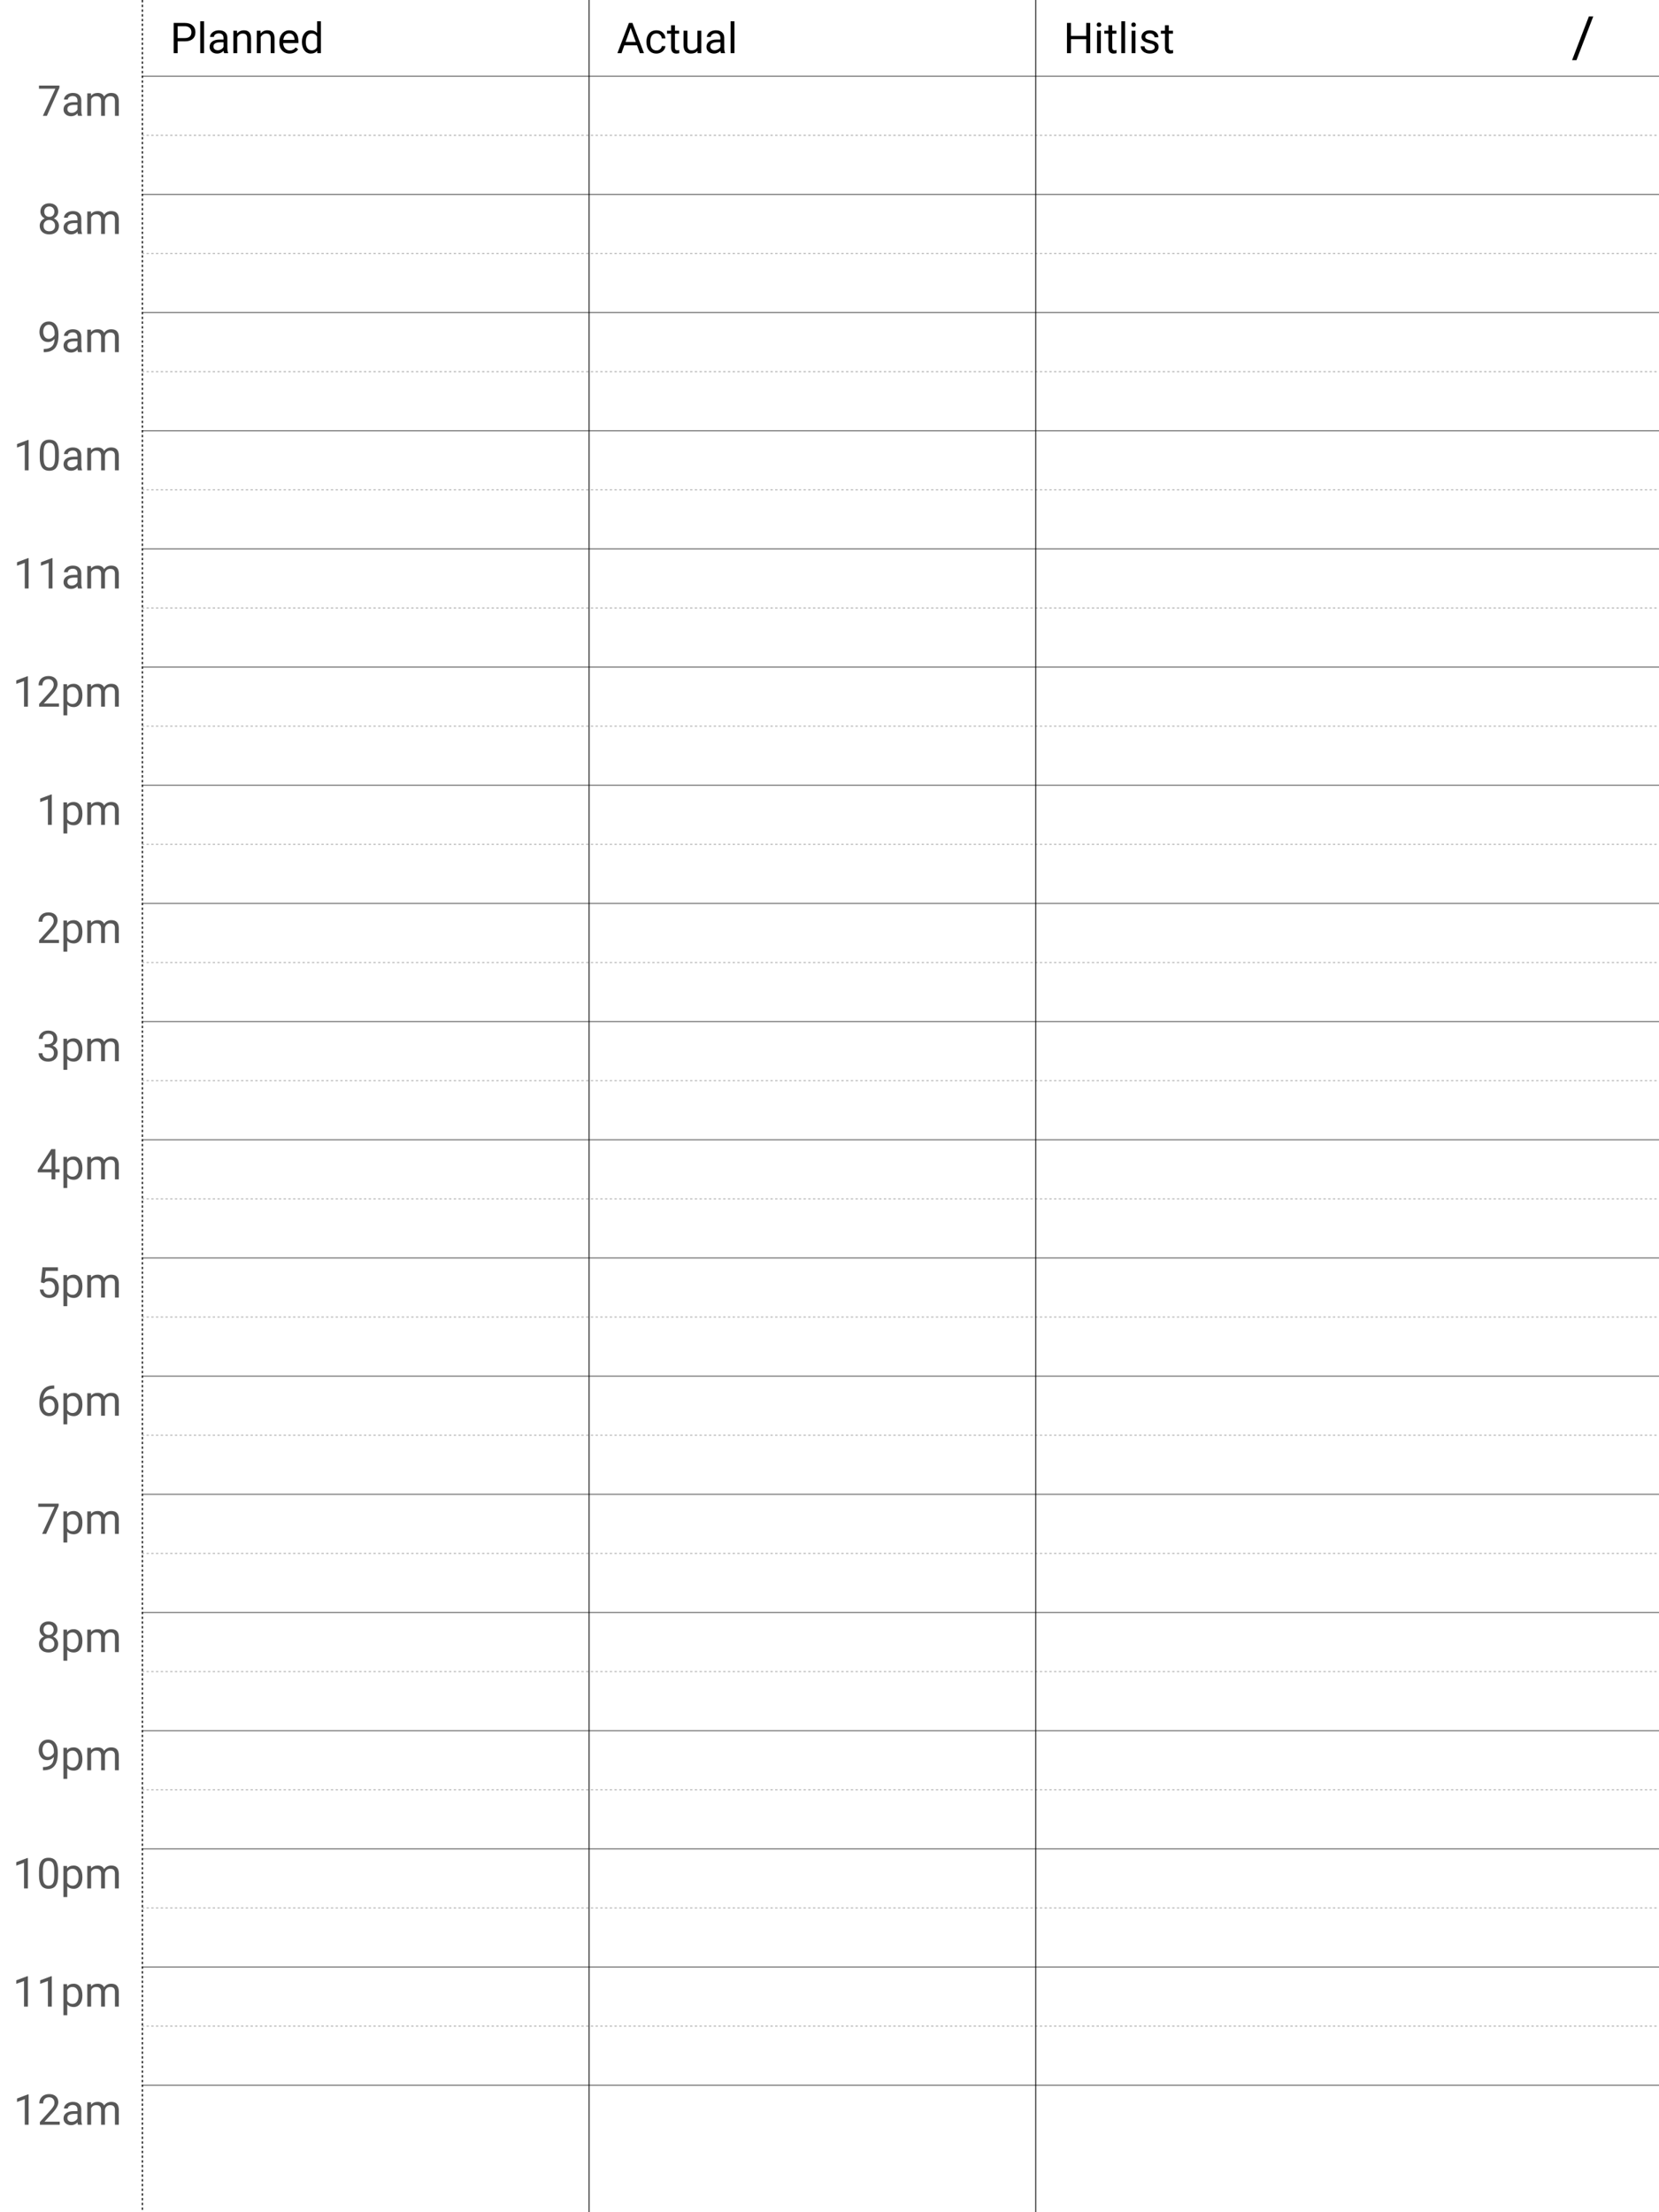 <svg width="1404" height="1872" viewBox="0 0 1404 1872" fill="none" xmlns="http://www.w3.org/2000/svg">
<rect width="1404" height="1872" fill="white"/>
<line x1="120" y1="114.5" x2="1404" y2="114.5" stroke="black" stroke-opacity="0.25" stroke-dasharray="2 2"/>
<line x1="120" y1="214.5" x2="1404" y2="214.5" stroke="black" stroke-opacity="0.25" stroke-dasharray="2 2"/>
<line x1="120" y1="314.5" x2="1404" y2="314.5" stroke="black" stroke-opacity="0.25" stroke-dasharray="2 2"/>
<line x1="120" y1="414.5" x2="1404" y2="414.5" stroke="black" stroke-opacity="0.25" stroke-dasharray="2 2"/>
<line x1="120" y1="514.5" x2="1404" y2="514.5" stroke="black" stroke-opacity="0.25" stroke-dasharray="2 2"/>
<line x1="120" y1="614.5" x2="1404" y2="614.5" stroke="black" stroke-opacity="0.25" stroke-dasharray="2 2"/>
<line x1="120" y1="714.5" x2="1404" y2="714.5" stroke="black" stroke-opacity="0.25" stroke-dasharray="2 2"/>
<line x1="120" y1="814.5" x2="1404" y2="814.5" stroke="black" stroke-opacity="0.25" stroke-dasharray="2 2"/>
<line x1="120" y1="914.5" x2="1404" y2="914.5" stroke="black" stroke-opacity="0.25" stroke-dasharray="2 2"/>
<line x1="120" y1="1014.5" x2="1404" y2="1014.5" stroke="black" stroke-opacity="0.25" stroke-dasharray="2 2"/>
<line x1="120" y1="1114.5" x2="1404" y2="1114.5" stroke="black" stroke-opacity="0.25" stroke-dasharray="2 2"/>
<line x1="120" y1="1214.5" x2="1404" y2="1214.5" stroke="black" stroke-opacity="0.25" stroke-dasharray="2 2"/>
<line x1="120" y1="1314.5" x2="1404" y2="1314.5" stroke="black" stroke-opacity="0.25" stroke-dasharray="2 2"/>
<line x1="120" y1="1414.5" x2="1404" y2="1414.5" stroke="black" stroke-opacity="0.25" stroke-dasharray="2 2"/>
<line x1="120" y1="1514.5" x2="1404" y2="1514.5" stroke="black" stroke-opacity="0.25" stroke-dasharray="2 2"/>
<line x1="120" y1="1614.5" x2="1404" y2="1614.5" stroke="black" stroke-opacity="0.25" stroke-dasharray="2 2"/>
<line x1="120" y1="1714.5" x2="1404" y2="1714.5" stroke="black" stroke-opacity="0.25" stroke-dasharray="2 2"/>
<line x1="120" y1="64.5" x2="1404" y2="64.5" stroke="black" stroke-opacity="0.5"/>
<line x1="120" y1="164.5" x2="1404" y2="164.5" stroke="black" stroke-opacity="0.5"/>
<line x1="120" y1="264.5" x2="1404" y2="264.5" stroke="black" stroke-opacity="0.5"/>
<line x1="120" y1="364.5" x2="1404" y2="364.5" stroke="black" stroke-opacity="0.5"/>
<line x1="120" y1="464.5" x2="1404" y2="464.5" stroke="black" stroke-opacity="0.5"/>
<line x1="120" y1="564.5" x2="1404" y2="564.5" stroke="black" stroke-opacity="0.5"/>
<line x1="120" y1="664.5" x2="1404" y2="664.5" stroke="black" stroke-opacity="0.5"/>
<line x1="120" y1="764.5" x2="1404" y2="764.5" stroke="black" stroke-opacity="0.5"/>
<line x1="120" y1="864.5" x2="1404" y2="864.5" stroke="black" stroke-opacity="0.5"/>
<line x1="120" y1="964.5" x2="1404" y2="964.5" stroke="black" stroke-opacity="0.5"/>
<line x1="120" y1="1064.5" x2="1404" y2="1064.5" stroke="black" stroke-opacity="0.5"/>
<line x1="120" y1="1164.5" x2="1404" y2="1164.5" stroke="black" stroke-opacity="0.5"/>
<line x1="120" y1="1264.5" x2="1404" y2="1264.5" stroke="black" stroke-opacity="0.5"/>
<line x1="120" y1="1364.5" x2="1404" y2="1364.5" stroke="black" stroke-opacity="0.5"/>
<line x1="120" y1="1464.5" x2="1404" y2="1464.5" stroke="black" stroke-opacity="0.5"/>
<line x1="120" y1="1564.5" x2="1404" y2="1564.5" stroke="black" stroke-opacity="0.5"/>
<line x1="120" y1="1664.5" x2="1404" y2="1664.5" stroke="black" stroke-opacity="0.5"/>
<line x1="120" y1="1764.5" x2="1404" y2="1764.5" stroke="black" stroke-opacity="0.5"/>
<line x1="120.5" y1="-2.18557e-08" x2="120.5" y2="1872" stroke="black" stroke-dasharray="2 2"/>
<path d="M50.283 74.234L39.684 98H36.273L46.838 75.078H32.986V72.406H50.283V74.234ZM66.051 98C65.863 97.625 65.711 96.957 65.594 95.996C64.082 97.566 62.277 98.352 60.18 98.352C58.305 98.352 56.764 97.824 55.557 96.769C54.361 95.703 53.764 94.356 53.764 92.727C53.764 90.746 54.514 89.211 56.014 88.121C57.525 87.019 59.647 86.469 62.377 86.469H65.541V84.975C65.541 83.838 65.201 82.936 64.522 82.268C63.842 81.588 62.84 81.248 61.516 81.248C60.355 81.248 59.383 81.541 58.598 82.127C57.812 82.713 57.42 83.422 57.42 84.254H54.15C54.15 83.305 54.484 82.391 55.152 81.512C55.832 80.621 56.746 79.918 57.895 79.402C59.055 78.887 60.326 78.629 61.709 78.629C63.9 78.629 65.617 79.18 66.859 80.281C68.102 81.371 68.746 82.877 68.793 84.799V93.553C68.793 95.299 69.016 96.688 69.461 97.719V98H66.051ZM60.654 95.522C61.674 95.522 62.641 95.258 63.555 94.731C64.469 94.203 65.131 93.518 65.541 92.674V88.772H62.992C59.008 88.772 57.016 89.938 57.016 92.269C57.016 93.289 57.355 94.086 58.035 94.66C58.715 95.234 59.588 95.522 60.654 95.522ZM76.949 78.981L77.037 81.09C78.432 79.449 80.312 78.629 82.68 78.629C85.34 78.629 87.15 79.648 88.111 81.688C88.744 80.773 89.564 80.035 90.572 79.473C91.592 78.91 92.793 78.629 94.176 78.629C98.348 78.629 100.469 80.838 100.539 85.256V98H97.287V85.449C97.287 84.09 96.977 83.076 96.356 82.408C95.734 81.728 94.691 81.389 93.227 81.389C92.019 81.389 91.018 81.752 90.221 82.478C89.424 83.193 88.961 84.16 88.832 85.379V98H85.562V85.537C85.562 82.772 84.209 81.389 81.502 81.389C79.369 81.389 77.91 82.297 77.125 84.113V98H73.873V78.981H76.949Z" fill="black" fill-opacity="0.66"/>
<path d="M49.281 179.086C49.281 180.363 48.941 181.5 48.262 182.496C47.594 183.492 46.685 184.271 45.537 184.834C46.873 185.408 47.928 186.246 48.701 187.348C49.486 188.449 49.879 189.697 49.879 191.092C49.879 193.307 49.129 195.07 47.629 196.383C46.141 197.695 44.178 198.352 41.74 198.352C39.279 198.352 37.305 197.695 35.816 196.383C34.34 195.059 33.602 193.295 33.602 191.092C33.602 189.709 33.977 188.461 34.727 187.348C35.488 186.234 36.537 185.391 37.873 184.816C36.736 184.254 35.84 183.475 35.184 182.479C34.527 181.482 34.199 180.352 34.199 179.086C34.199 176.93 34.891 175.219 36.273 173.953C37.656 172.688 39.478 172.055 41.74 172.055C43.99 172.055 45.807 172.688 47.19 173.953C48.584 175.219 49.281 176.93 49.281 179.086ZM46.627 191.021C46.627 189.592 46.17 188.426 45.256 187.523C44.353 186.621 43.17 186.17 41.705 186.17C40.24 186.17 39.062 186.615 38.172 187.506C37.293 188.396 36.853 189.568 36.853 191.021C36.853 192.475 37.281 193.617 38.137 194.449C39.004 195.281 40.205 195.697 41.74 195.697C43.264 195.697 44.459 195.281 45.326 194.449C46.193 193.605 46.627 192.463 46.627 191.021ZM41.74 174.727C40.463 174.727 39.426 175.125 38.629 175.922C37.844 176.707 37.451 177.779 37.451 179.139C37.451 180.439 37.838 181.494 38.611 182.303C39.397 183.1 40.44 183.498 41.74 183.498C43.041 183.498 44.078 183.1 44.852 182.303C45.637 181.494 46.029 180.439 46.029 179.139C46.029 177.838 45.625 176.777 44.816 175.957C44.008 175.137 42.982 174.727 41.74 174.727ZM66.051 198C65.863 197.625 65.711 196.957 65.594 195.996C64.082 197.566 62.277 198.352 60.18 198.352C58.305 198.352 56.764 197.824 55.557 196.77C54.361 195.703 53.764 194.355 53.764 192.727C53.764 190.746 54.514 189.211 56.014 188.121C57.525 187.02 59.647 186.469 62.377 186.469H65.541V184.975C65.541 183.838 65.201 182.936 64.522 182.268C63.842 181.588 62.84 181.248 61.516 181.248C60.355 181.248 59.383 181.541 58.598 182.127C57.812 182.713 57.42 183.422 57.42 184.254H54.15C54.15 183.305 54.484 182.391 55.152 181.512C55.832 180.621 56.746 179.918 57.895 179.402C59.055 178.887 60.326 178.629 61.709 178.629C63.9 178.629 65.617 179.18 66.859 180.281C68.102 181.371 68.746 182.877 68.793 184.799V193.553C68.793 195.299 69.016 196.688 69.461 197.719V198H66.051ZM60.654 195.521C61.674 195.521 62.641 195.258 63.555 194.73C64.469 194.203 65.131 193.518 65.541 192.674V188.771H62.992C59.008 188.771 57.016 189.938 57.016 192.27C57.016 193.289 57.355 194.086 58.035 194.66C58.715 195.234 59.588 195.521 60.654 195.521ZM76.949 178.98L77.037 181.09C78.432 179.449 80.312 178.629 82.68 178.629C85.34 178.629 87.15 179.648 88.111 181.688C88.744 180.773 89.564 180.035 90.572 179.473C91.592 178.91 92.793 178.629 94.176 178.629C98.348 178.629 100.469 180.838 100.539 185.256V198H97.287V185.449C97.287 184.09 96.977 183.076 96.356 182.408C95.734 181.729 94.691 181.389 93.227 181.389C92.019 181.389 91.018 181.752 90.221 182.479C89.424 183.193 88.961 184.16 88.832 185.379V198H85.562V185.537C85.562 182.771 84.209 181.389 81.502 181.389C79.369 181.389 77.91 182.297 77.125 184.113V198H73.873V178.98H76.949Z" fill="black" fill-opacity="0.66"/>
<path d="M46.223 286.75C45.543 287.559 44.728 288.209 43.779 288.701C42.842 289.193 41.81 289.439 40.685 289.439C39.209 289.439 37.92 289.076 36.818 288.35C35.728 287.623 34.885 286.604 34.287 285.291C33.69 283.967 33.391 282.508 33.391 280.914C33.391 279.203 33.713 277.662 34.357 276.291C35.014 274.92 35.94 273.871 37.135 273.145C38.33 272.418 39.725 272.055 41.318 272.055C43.85 272.055 45.842 273.004 47.295 274.902C48.76 276.789 49.492 279.367 49.492 282.637V283.586C49.492 288.566 48.508 292.205 46.539 294.502C44.57 296.787 41.6 297.959 37.627 298.018H36.994V295.275H37.68C40.363 295.229 42.426 294.531 43.867 293.184C45.309 291.824 46.094 289.68 46.223 286.75ZM41.213 286.75C42.303 286.75 43.305 286.416 44.219 285.748C45.145 285.08 45.818 284.254 46.24 283.27V281.969C46.24 279.836 45.777 278.102 44.852 276.766C43.926 275.43 42.754 274.762 41.336 274.762C39.906 274.762 38.758 275.312 37.891 276.414C37.023 277.504 36.59 278.945 36.59 280.738C36.59 282.484 37.006 283.926 37.838 285.062C38.682 286.188 39.807 286.75 41.213 286.75ZM66.051 298C65.863 297.625 65.711 296.957 65.594 295.996C64.082 297.566 62.277 298.352 60.18 298.352C58.305 298.352 56.764 297.824 55.557 296.77C54.361 295.703 53.764 294.355 53.764 292.727C53.764 290.746 54.514 289.211 56.014 288.121C57.525 287.02 59.647 286.469 62.377 286.469H65.541V284.975C65.541 283.838 65.201 282.936 64.522 282.268C63.842 281.588 62.84 281.248 61.516 281.248C60.355 281.248 59.383 281.541 58.598 282.127C57.812 282.713 57.42 283.422 57.42 284.254H54.15C54.15 283.305 54.484 282.391 55.152 281.512C55.832 280.621 56.746 279.918 57.895 279.402C59.055 278.887 60.326 278.629 61.709 278.629C63.9 278.629 65.617 279.18 66.859 280.281C68.102 281.371 68.746 282.877 68.793 284.799V293.553C68.793 295.299 69.016 296.688 69.461 297.719V298H66.051ZM60.654 295.521C61.674 295.521 62.641 295.258 63.555 294.73C64.469 294.203 65.131 293.518 65.541 292.674V288.771H62.992C59.008 288.771 57.016 289.938 57.016 292.27C57.016 293.289 57.355 294.086 58.035 294.66C58.715 295.234 59.588 295.521 60.654 295.521ZM76.949 278.98L77.037 281.09C78.432 279.449 80.312 278.629 82.68 278.629C85.34 278.629 87.15 279.648 88.111 281.688C88.744 280.773 89.564 280.035 90.572 279.473C91.592 278.91 92.793 278.629 94.176 278.629C98.348 278.629 100.469 280.838 100.539 285.256V298H97.287V285.449C97.287 284.09 96.977 283.076 96.356 282.408C95.734 281.729 94.691 281.389 93.227 281.389C92.019 281.389 91.018 281.752 90.221 282.479C89.424 283.193 88.961 284.16 88.832 285.379V298H85.562V285.537C85.562 282.771 84.209 281.389 81.502 281.389C79.369 281.389 77.91 282.297 77.125 284.113V298H73.873V278.98H76.949Z" fill="black" fill-opacity="0.66"/>
<path d="M24.232 398H20.963V376.326L14.406 378.734V375.781L23.723 372.283H24.232V398ZM49.809 387.084C49.809 390.893 49.158 393.723 47.857 395.574C46.557 397.426 44.523 398.352 41.758 398.352C39.027 398.352 37.006 397.449 35.693 395.645C34.381 393.828 33.701 391.121 33.654 387.523V383.182C33.654 379.42 34.305 376.625 35.605 374.797C36.906 372.969 38.945 372.055 41.723 372.055C44.477 372.055 46.504 372.939 47.805 374.709C49.105 376.467 49.773 379.186 49.809 382.865V387.084ZM46.557 382.637C46.557 379.883 46.17 377.879 45.397 376.625C44.623 375.359 43.398 374.727 41.723 374.727C40.059 374.727 38.846 375.354 38.084 376.607C37.322 377.861 36.93 379.789 36.906 382.391V387.594C36.906 390.359 37.305 392.404 38.102 393.729C38.91 395.041 40.129 395.697 41.758 395.697C43.363 395.697 44.553 395.076 45.326 393.834C46.111 392.592 46.522 390.635 46.557 387.963V382.637ZM66.051 398C65.863 397.625 65.711 396.957 65.594 395.996C64.082 397.566 62.277 398.352 60.18 398.352C58.305 398.352 56.764 397.824 55.557 396.77C54.361 395.703 53.764 394.355 53.764 392.727C53.764 390.746 54.514 389.211 56.014 388.121C57.525 387.02 59.647 386.469 62.377 386.469H65.541V384.975C65.541 383.838 65.201 382.936 64.522 382.268C63.842 381.588 62.84 381.248 61.516 381.248C60.355 381.248 59.383 381.541 58.598 382.127C57.812 382.713 57.42 383.422 57.42 384.254H54.15C54.15 383.305 54.484 382.391 55.152 381.512C55.832 380.621 56.746 379.918 57.895 379.402C59.055 378.887 60.326 378.629 61.709 378.629C63.9 378.629 65.617 379.18 66.859 380.281C68.102 381.371 68.746 382.877 68.793 384.799V393.553C68.793 395.299 69.016 396.688 69.461 397.719V398H66.051ZM60.654 395.521C61.674 395.521 62.641 395.258 63.555 394.73C64.469 394.203 65.131 393.518 65.541 392.674V388.771H62.992C59.008 388.771 57.016 389.938 57.016 392.27C57.016 393.289 57.355 394.086 58.035 394.66C58.715 395.234 59.588 395.521 60.654 395.521ZM76.949 378.98L77.037 381.09C78.432 379.449 80.312 378.629 82.68 378.629C85.34 378.629 87.15 379.648 88.111 381.688C88.744 380.773 89.564 380.035 90.572 379.473C91.592 378.91 92.793 378.629 94.176 378.629C98.348 378.629 100.469 380.838 100.539 385.256V398H97.287V385.449C97.287 384.09 96.977 383.076 96.356 382.408C95.734 381.729 94.691 381.389 93.227 381.389C92.019 381.389 91.018 381.752 90.221 382.479C89.424 383.193 88.961 384.16 88.832 385.379V398H85.562V385.537C85.562 382.771 84.209 381.389 81.502 381.389C79.369 381.389 77.91 382.297 77.125 384.113V398H73.873V378.98H76.949Z" fill="black" fill-opacity="0.66"/>
<path d="M24.232 498H20.963V476.326L14.406 478.734V475.781L23.723 472.283H24.232V498ZM44.447 498H41.178V476.326L34.621 478.734V475.781L43.938 472.283H44.447V498ZM66.051 498C65.863 497.625 65.711 496.957 65.594 495.996C64.082 497.566 62.277 498.352 60.18 498.352C58.305 498.352 56.764 497.824 55.557 496.77C54.361 495.703 53.764 494.355 53.764 492.727C53.764 490.746 54.514 489.211 56.014 488.121C57.525 487.02 59.647 486.469 62.377 486.469H65.541V484.975C65.541 483.838 65.201 482.936 64.522 482.268C63.842 481.588 62.84 481.248 61.516 481.248C60.355 481.248 59.383 481.541 58.598 482.127C57.812 482.713 57.42 483.422 57.42 484.254H54.15C54.15 483.305 54.484 482.391 55.152 481.512C55.832 480.621 56.746 479.918 57.895 479.402C59.055 478.887 60.326 478.629 61.709 478.629C63.9 478.629 65.617 479.18 66.859 480.281C68.102 481.371 68.746 482.877 68.793 484.799V493.553C68.793 495.299 69.016 496.688 69.461 497.719V498H66.051ZM60.654 495.521C61.674 495.521 62.641 495.258 63.555 494.73C64.469 494.203 65.131 493.518 65.541 492.674V488.771H62.992C59.008 488.771 57.016 489.938 57.016 492.27C57.016 493.289 57.355 494.086 58.035 494.66C58.715 495.234 59.588 495.521 60.654 495.521ZM76.949 478.98L77.037 481.09C78.432 479.449 80.312 478.629 82.68 478.629C85.34 478.629 87.15 479.648 88.111 481.688C88.744 480.773 89.564 480.035 90.572 479.473C91.592 478.91 92.793 478.629 94.176 478.629C98.348 478.629 100.469 480.838 100.539 485.256V498H97.287V485.449C97.287 484.09 96.977 483.076 96.356 482.408C95.734 481.729 94.691 481.389 93.227 481.389C92.019 481.389 91.018 481.752 90.221 482.479C89.424 483.193 88.961 484.16 88.832 485.379V498H85.562V485.537C85.562 482.771 84.209 481.389 81.502 481.389C79.369 481.389 77.91 482.297 77.125 484.113V498H73.873V478.98H76.949Z" fill="black" fill-opacity="0.66"/>
<path d="M23.6 598H20.33V576.326L13.773 578.734V575.781L23.09 572.283H23.6V598ZM49.897 598H33.127V595.662L41.986 585.818C43.299 584.33 44.201 583.123 44.693 582.197C45.197 581.26 45.449 580.293 45.449 579.297C45.449 577.961 45.045 576.865 44.236 576.01C43.428 575.154 42.35 574.727 41.002 574.727C39.385 574.727 38.125 575.189 37.223 576.115C36.332 577.029 35.887 578.307 35.887 579.947H32.635C32.635 577.592 33.391 575.688 34.902 574.234C36.426 572.781 38.459 572.055 41.002 572.055C43.381 572.055 45.262 572.682 46.645 573.936C48.027 575.178 48.719 576.836 48.719 578.91C48.719 581.43 47.113 584.43 43.902 587.91L37.047 595.346H49.897V598ZM69.742 588.701C69.742 591.596 69.08 593.928 67.756 595.697C66.432 597.467 64.639 598.352 62.377 598.352C60.068 598.352 58.252 597.619 56.928 596.154V605.312H53.676V578.98H56.647L56.805 581.09C58.129 579.449 59.969 578.629 62.324 578.629C64.609 578.629 66.414 579.49 67.738 581.213C69.074 582.936 69.742 585.332 69.742 588.402V588.701ZM66.49 588.332C66.49 586.188 66.033 584.494 65.119 583.252C64.205 582.01 62.951 581.389 61.357 581.389C59.389 581.389 57.912 582.262 56.928 584.008V593.096C57.9 594.83 59.389 595.697 61.393 595.697C62.951 595.697 64.188 595.082 65.102 593.852C66.027 592.609 66.49 590.77 66.49 588.332ZM76.949 578.98L77.037 581.09C78.432 579.449 80.312 578.629 82.68 578.629C85.34 578.629 87.15 579.648 88.111 581.688C88.744 580.773 89.564 580.035 90.572 579.473C91.592 578.91 92.793 578.629 94.176 578.629C98.348 578.629 100.469 580.838 100.539 585.256V598H97.287V585.449C97.287 584.09 96.977 583.076 96.356 582.408C95.734 581.729 94.691 581.389 93.227 581.389C92.019 581.389 91.018 581.752 90.221 582.479C89.424 583.193 88.961 584.16 88.832 585.379V598H85.562V585.537C85.562 582.771 84.209 581.389 81.502 581.389C79.369 581.389 77.91 582.297 77.125 584.113V598H73.873V578.98H76.949Z" fill="black" fill-opacity="0.66"/>
<path d="M43.815 698H40.545V676.326L33.988 678.734V675.781L43.305 672.283H43.815V698ZM69.742 688.701C69.742 691.596 69.08 693.928 67.756 695.697C66.432 697.467 64.639 698.352 62.377 698.352C60.068 698.352 58.252 697.619 56.928 696.154V705.312H53.676V678.98H56.647L56.805 681.09C58.129 679.449 59.969 678.629 62.324 678.629C64.609 678.629 66.414 679.49 67.738 681.213C69.074 682.936 69.742 685.332 69.742 688.402V688.701ZM66.49 688.332C66.49 686.188 66.033 684.494 65.119 683.252C64.205 682.01 62.951 681.389 61.357 681.389C59.389 681.389 57.912 682.262 56.928 684.008V693.096C57.9 694.83 59.389 695.697 61.393 695.697C62.951 695.697 64.188 695.082 65.102 693.852C66.027 692.609 66.49 690.77 66.49 688.332ZM76.949 678.98L77.037 681.09C78.432 679.449 80.312 678.629 82.68 678.629C85.34 678.629 87.15 679.648 88.111 681.688C88.744 680.773 89.564 680.035 90.572 679.473C91.592 678.91 92.793 678.629 94.176 678.629C98.348 678.629 100.469 680.838 100.539 685.256V698H97.287V685.449C97.287 684.09 96.977 683.076 96.356 682.408C95.734 681.729 94.691 681.389 93.227 681.389C92.019 681.389 91.018 681.752 90.221 682.479C89.424 683.193 88.961 684.16 88.832 685.379V698H85.562V685.537C85.562 682.771 84.209 681.389 81.502 681.389C79.369 681.389 77.91 682.297 77.125 684.113V698H73.873V678.98H76.949Z" fill="black" fill-opacity="0.66"/>
<path d="M49.897 798H33.127V795.662L41.986 785.818C43.299 784.33 44.201 783.123 44.693 782.197C45.197 781.26 45.449 780.293 45.449 779.297C45.449 777.961 45.045 776.865 44.236 776.01C43.428 775.154 42.35 774.727 41.002 774.727C39.385 774.727 38.125 775.189 37.223 776.115C36.332 777.029 35.887 778.307 35.887 779.947H32.635C32.635 777.592 33.391 775.688 34.902 774.234C36.426 772.781 38.459 772.055 41.002 772.055C43.381 772.055 45.262 772.682 46.645 773.936C48.027 775.178 48.719 776.836 48.719 778.91C48.719 781.43 47.113 784.43 43.902 787.91L37.047 795.346H49.897V798ZM69.742 788.701C69.742 791.596 69.08 793.928 67.756 795.697C66.432 797.467 64.639 798.352 62.377 798.352C60.068 798.352 58.252 797.619 56.928 796.154V805.312H53.676V778.98H56.647L56.805 781.09C58.129 779.449 59.969 778.629 62.324 778.629C64.609 778.629 66.414 779.49 67.738 781.213C69.074 782.936 69.742 785.332 69.742 788.402V788.701ZM66.49 788.332C66.49 786.188 66.033 784.494 65.119 783.252C64.205 782.01 62.951 781.389 61.357 781.389C59.389 781.389 57.912 782.262 56.928 784.008V793.096C57.9 794.83 59.389 795.697 61.393 795.697C62.951 795.697 64.188 795.082 65.102 793.852C66.027 792.609 66.49 790.77 66.49 788.332ZM76.949 778.98L77.037 781.09C78.432 779.449 80.312 778.629 82.68 778.629C85.34 778.629 87.15 779.648 88.111 781.688C88.744 780.773 89.564 780.035 90.572 779.473C91.592 778.91 92.793 778.629 94.176 778.629C98.348 778.629 100.469 780.838 100.539 785.256V798H97.287V785.449C97.287 784.09 96.977 783.076 96.356 782.408C95.734 781.729 94.691 781.389 93.227 781.389C92.019 781.389 91.018 781.752 90.221 782.479C89.424 783.193 88.961 784.16 88.832 785.379V798H85.562V785.537C85.562 782.771 84.209 781.389 81.502 781.389C79.369 781.389 77.91 782.297 77.125 784.113V798H73.873V778.98H76.949Z" fill="black" fill-opacity="0.66"/>
<path d="M37.855 883.621H40.299C41.834 883.598 43.041 883.193 43.92 882.408C44.799 881.623 45.238 880.562 45.238 879.227C45.238 876.227 43.744 874.727 40.756 874.727C39.35 874.727 38.225 875.131 37.381 875.939C36.549 876.736 36.133 877.797 36.133 879.121H32.881C32.881 877.094 33.619 875.412 35.096 874.076C36.584 872.729 38.471 872.055 40.756 872.055C43.17 872.055 45.062 872.693 46.434 873.971C47.805 875.248 48.49 877.023 48.49 879.297C48.49 880.41 48.127 881.488 47.4 882.531C46.685 883.574 45.707 884.354 44.465 884.869C45.871 885.314 46.955 886.053 47.717 887.084C48.49 888.115 48.877 889.375 48.877 890.863C48.877 893.16 48.127 894.982 46.627 896.33C45.127 897.678 43.176 898.352 40.773 898.352C38.371 898.352 36.414 897.701 34.902 896.4C33.402 895.1 32.652 893.383 32.652 891.25H35.922C35.922 892.598 36.361 893.676 37.24 894.484C38.119 895.293 39.297 895.697 40.773 895.697C42.344 895.697 43.545 895.287 44.377 894.467C45.209 893.646 45.625 892.469 45.625 890.934C45.625 889.445 45.168 888.303 44.254 887.506C43.34 886.709 42.022 886.299 40.299 886.275H37.855V883.621ZM69.742 888.701C69.742 891.596 69.08 893.928 67.756 895.697C66.432 897.467 64.639 898.352 62.377 898.352C60.068 898.352 58.252 897.619 56.928 896.154V905.312H53.676V878.98H56.647L56.805 881.09C58.129 879.449 59.969 878.629 62.324 878.629C64.609 878.629 66.414 879.49 67.738 881.213C69.074 882.936 69.742 885.332 69.742 888.402V888.701ZM66.49 888.332C66.49 886.188 66.033 884.494 65.119 883.252C64.205 882.01 62.951 881.389 61.357 881.389C59.389 881.389 57.912 882.262 56.928 884.008V893.096C57.9 894.83 59.389 895.697 61.393 895.697C62.951 895.697 64.188 895.082 65.102 893.852C66.027 892.609 66.49 890.77 66.49 888.332ZM76.949 878.98L77.037 881.09C78.432 879.449 80.312 878.629 82.68 878.629C85.34 878.629 87.15 879.648 88.111 881.688C88.744 880.773 89.564 880.035 90.572 879.473C91.592 878.91 92.793 878.629 94.176 878.629C98.348 878.629 100.469 880.838 100.539 885.256V898H97.287V885.449C97.287 884.09 96.977 883.076 96.356 882.408C95.734 881.729 94.691 881.389 93.227 881.389C92.019 881.389 91.018 881.752 90.221 882.479C89.424 883.193 88.961 884.16 88.832 885.379V898H85.562V885.537C85.562 882.771 84.209 881.389 81.502 881.389C79.369 881.389 77.91 882.297 77.125 884.113V898H73.873V878.98H76.949Z" fill="black" fill-opacity="0.66"/>
<path d="M46.855 989.404H50.406V992.059H46.855V998H43.586V992.059H31.932V990.143L43.393 972.406H46.855V989.404ZM35.623 989.404H43.586V976.854L43.199 977.557L35.623 989.404ZM69.742 988.701C69.742 991.596 69.08 993.928 67.756 995.697C66.432 997.467 64.639 998.352 62.377 998.352C60.068 998.352 58.252 997.619 56.928 996.154V1005.31H53.676V978.98H56.647L56.805 981.09C58.129 979.449 59.969 978.629 62.324 978.629C64.609 978.629 66.414 979.49 67.738 981.213C69.074 982.936 69.742 985.332 69.742 988.402V988.701ZM66.49 988.332C66.49 986.188 66.033 984.494 65.119 983.252C64.205 982.01 62.951 981.389 61.357 981.389C59.389 981.389 57.912 982.262 56.928 984.008V993.096C57.9 994.83 59.389 995.697 61.393 995.697C62.951 995.697 64.188 995.082 65.102 993.852C66.027 992.609 66.49 990.77 66.49 988.332ZM76.949 978.98L77.037 981.09C78.432 979.449 80.312 978.629 82.68 978.629C85.34 978.629 87.15 979.648 88.111 981.688C88.744 980.773 89.564 980.035 90.572 979.473C91.592 978.91 92.793 978.629 94.176 978.629C98.348 978.629 100.469 980.838 100.539 985.256V998H97.287V985.449C97.287 984.09 96.977 983.076 96.356 982.408C95.734 981.729 94.691 981.389 93.227 981.389C92.019 981.389 91.018 981.752 90.221 982.479C89.424 983.193 88.961 984.16 88.832 985.379V998H85.562V985.537C85.562 982.771 84.209 981.389 81.502 981.389C79.369 981.389 77.91 982.297 77.125 984.113V998H73.873V978.98H76.949Z" fill="black" fill-opacity="0.66"/>
<path d="M34.621 1085.17L35.922 1072.41H49.035V1075.41H38.682L37.908 1082.39C39.162 1081.65 40.586 1081.28 42.18 1081.28C44.512 1081.28 46.363 1082.06 47.734 1083.6C49.105 1085.14 49.791 1087.22 49.791 1089.84C49.791 1092.48 49.076 1094.56 47.647 1096.08C46.228 1097.6 44.242 1098.35 41.688 1098.35C39.426 1098.35 37.58 1097.72 36.15 1096.47C34.721 1095.22 33.906 1093.48 33.707 1091.27H36.783C36.982 1092.73 37.504 1093.84 38.348 1094.59C39.191 1095.33 40.305 1095.7 41.688 1095.7C43.199 1095.7 44.383 1095.18 45.238 1094.15C46.105 1093.12 46.539 1091.7 46.539 1089.88C46.539 1088.17 46.07 1086.8 45.133 1085.77C44.207 1084.72 42.971 1084.2 41.424 1084.2C40.006 1084.2 38.893 1084.51 38.084 1085.13L37.223 1085.84L34.621 1085.17ZM69.742 1088.7C69.742 1091.6 69.08 1093.93 67.756 1095.7C66.432 1097.47 64.639 1098.35 62.377 1098.35C60.068 1098.35 58.252 1097.62 56.928 1096.15V1105.31H53.676V1078.98H56.647L56.805 1081.09C58.129 1079.45 59.969 1078.63 62.324 1078.63C64.609 1078.63 66.414 1079.49 67.738 1081.21C69.074 1082.94 69.742 1085.33 69.742 1088.4V1088.7ZM66.49 1088.33C66.49 1086.19 66.033 1084.49 65.119 1083.25C64.205 1082.01 62.951 1081.39 61.357 1081.39C59.389 1081.39 57.912 1082.26 56.928 1084.01V1093.1C57.9 1094.83 59.389 1095.7 61.393 1095.7C62.951 1095.7 64.188 1095.08 65.102 1093.85C66.027 1092.61 66.49 1090.77 66.49 1088.33ZM76.949 1078.98L77.037 1081.09C78.432 1079.45 80.312 1078.63 82.68 1078.63C85.34 1078.63 87.15 1079.65 88.111 1081.69C88.744 1080.77 89.564 1080.04 90.572 1079.47C91.592 1078.91 92.793 1078.63 94.176 1078.63C98.348 1078.63 100.469 1080.84 100.539 1085.26V1098H97.287V1085.45C97.287 1084.09 96.977 1083.08 96.356 1082.41C95.734 1081.73 94.691 1081.39 93.227 1081.39C92.019 1081.39 91.018 1081.75 90.221 1082.48C89.424 1083.19 88.961 1084.16 88.832 1085.38V1098H85.562V1085.54C85.562 1082.77 84.209 1081.39 81.502 1081.39C79.369 1081.39 77.91 1082.3 77.125 1084.11V1098H73.873V1078.98H76.949Z" fill="black" fill-opacity="0.66"/>
<path d="M45.889 1172.39V1175.15H45.291C42.76 1175.2 40.744 1175.95 39.244 1177.4C37.744 1178.85 36.877 1180.9 36.643 1183.53C37.99 1181.99 39.83 1181.21 42.162 1181.21C44.389 1181.21 46.164 1182 47.488 1183.57C48.824 1185.14 49.492 1187.17 49.492 1189.65C49.492 1192.29 48.772 1194.4 47.33 1195.98C45.9 1197.56 43.978 1198.35 41.565 1198.35C39.115 1198.35 37.129 1197.41 35.605 1195.54C34.082 1193.65 33.32 1191.23 33.32 1188.26V1187.01C33.32 1182.3 34.322 1178.71 36.326 1176.22C38.342 1173.72 41.336 1172.45 45.309 1172.39H45.889ZM41.617 1183.92C40.504 1183.92 39.478 1184.25 38.541 1184.92C37.603 1185.59 36.953 1186.43 36.59 1187.44V1188.63C36.59 1190.74 37.065 1192.44 38.014 1193.73C38.963 1195.02 40.147 1195.66 41.565 1195.66C43.029 1195.66 44.178 1195.12 45.01 1194.04C45.853 1192.97 46.275 1191.55 46.275 1189.81C46.275 1188.05 45.848 1186.63 44.992 1185.55C44.148 1184.46 43.023 1183.92 41.617 1183.92ZM69.742 1188.7C69.742 1191.6 69.08 1193.93 67.756 1195.7C66.432 1197.47 64.639 1198.35 62.377 1198.35C60.068 1198.35 58.252 1197.62 56.928 1196.15V1205.31H53.676V1178.98H56.647L56.805 1181.09C58.129 1179.45 59.969 1178.63 62.324 1178.63C64.609 1178.63 66.414 1179.49 67.738 1181.21C69.074 1182.94 69.742 1185.33 69.742 1188.4V1188.7ZM66.49 1188.33C66.49 1186.19 66.033 1184.49 65.119 1183.25C64.205 1182.01 62.951 1181.39 61.357 1181.39C59.389 1181.39 57.912 1182.26 56.928 1184.01V1193.1C57.9 1194.83 59.389 1195.7 61.393 1195.7C62.951 1195.7 64.188 1195.08 65.102 1193.85C66.027 1192.61 66.49 1190.77 66.49 1188.33ZM76.949 1178.98L77.037 1181.09C78.432 1179.45 80.312 1178.63 82.68 1178.63C85.34 1178.63 87.15 1179.65 88.111 1181.69C88.744 1180.77 89.564 1180.04 90.572 1179.47C91.592 1178.91 92.793 1178.63 94.176 1178.63C98.348 1178.63 100.469 1180.84 100.539 1185.26V1198H97.287V1185.45C97.287 1184.09 96.977 1183.08 96.356 1182.41C95.734 1181.73 94.691 1181.39 93.227 1181.39C92.019 1181.39 91.018 1181.75 90.221 1182.48C89.424 1183.19 88.961 1184.16 88.832 1185.38V1198H85.562V1185.54C85.562 1182.77 84.209 1181.39 81.502 1181.39C79.369 1181.39 77.91 1182.3 77.125 1184.11V1198H73.873V1178.98H76.949Z" fill="black" fill-opacity="0.66"/>
<path d="M49.65 1274.23L39.051 1298H35.641L46.205 1275.08H32.353V1272.41H49.65V1274.23ZM69.742 1288.7C69.742 1291.6 69.08 1293.93 67.756 1295.7C66.432 1297.47 64.639 1298.35 62.377 1298.35C60.068 1298.35 58.252 1297.62 56.928 1296.15V1305.31H53.676V1278.98H56.647L56.805 1281.09C58.129 1279.45 59.969 1278.63 62.324 1278.63C64.609 1278.63 66.414 1279.49 67.738 1281.21C69.074 1282.94 69.742 1285.33 69.742 1288.4V1288.7ZM66.49 1288.33C66.49 1286.19 66.033 1284.49 65.119 1283.25C64.205 1282.01 62.951 1281.39 61.357 1281.39C59.389 1281.39 57.912 1282.26 56.928 1284.01V1293.1C57.9 1294.83 59.389 1295.7 61.393 1295.7C62.951 1295.7 64.188 1295.08 65.102 1293.85C66.027 1292.61 66.49 1290.77 66.49 1288.33ZM76.949 1278.98L77.037 1281.09C78.432 1279.45 80.312 1278.63 82.68 1278.63C85.34 1278.63 87.15 1279.65 88.111 1281.69C88.744 1280.77 89.564 1280.04 90.572 1279.47C91.592 1278.91 92.793 1278.63 94.176 1278.63C98.348 1278.63 100.469 1280.84 100.539 1285.26V1298H97.287V1285.45C97.287 1284.09 96.977 1283.08 96.356 1282.41C95.734 1281.73 94.691 1281.39 93.227 1281.39C92.019 1281.39 91.018 1281.75 90.221 1282.48C89.424 1283.19 88.961 1284.16 88.832 1285.38V1298H85.562V1285.54C85.562 1282.77 84.209 1281.39 81.502 1281.39C79.369 1281.39 77.91 1282.3 77.125 1284.11V1298H73.873V1278.98H76.949Z" fill="black" fill-opacity="0.66"/>
<path d="M48.648 1379.09C48.648 1380.36 48.309 1381.5 47.629 1382.5C46.961 1383.49 46.053 1384.27 44.904 1384.83C46.24 1385.41 47.295 1386.25 48.068 1387.35C48.853 1388.45 49.246 1389.7 49.246 1391.09C49.246 1393.31 48.496 1395.07 46.996 1396.38C45.508 1397.7 43.545 1398.35 41.107 1398.35C38.647 1398.35 36.672 1397.7 35.184 1396.38C33.707 1395.06 32.969 1393.29 32.969 1391.09C32.969 1389.71 33.344 1388.46 34.094 1387.35C34.855 1386.23 35.904 1385.39 37.24 1384.82C36.103 1384.25 35.207 1383.47 34.551 1382.48C33.895 1381.48 33.566 1380.35 33.566 1379.09C33.566 1376.93 34.258 1375.22 35.641 1373.95C37.023 1372.69 38.846 1372.05 41.107 1372.05C43.357 1372.05 45.174 1372.69 46.557 1373.95C47.951 1375.22 48.648 1376.93 48.648 1379.09ZM45.994 1391.02C45.994 1389.59 45.537 1388.43 44.623 1387.52C43.721 1386.62 42.537 1386.17 41.072 1386.17C39.607 1386.17 38.43 1386.62 37.539 1387.51C36.66 1388.4 36.221 1389.57 36.221 1391.02C36.221 1392.47 36.648 1393.62 37.504 1394.45C38.371 1395.28 39.572 1395.7 41.107 1395.7C42.631 1395.7 43.826 1395.28 44.693 1394.45C45.56 1393.61 45.994 1392.46 45.994 1391.02ZM41.107 1374.73C39.83 1374.73 38.793 1375.12 37.996 1375.92C37.211 1376.71 36.818 1377.78 36.818 1379.14C36.818 1380.44 37.205 1381.49 37.978 1382.3C38.764 1383.1 39.807 1383.5 41.107 1383.5C42.408 1383.5 43.445 1383.1 44.219 1382.3C45.004 1381.49 45.397 1380.44 45.397 1379.14C45.397 1377.84 44.992 1376.78 44.184 1375.96C43.375 1375.14 42.35 1374.73 41.107 1374.73ZM69.742 1388.7C69.742 1391.6 69.08 1393.93 67.756 1395.7C66.432 1397.47 64.639 1398.35 62.377 1398.35C60.068 1398.35 58.252 1397.62 56.928 1396.15V1405.31H53.676V1378.98H56.647L56.805 1381.09C58.129 1379.45 59.969 1378.63 62.324 1378.63C64.609 1378.63 66.414 1379.49 67.738 1381.21C69.074 1382.94 69.742 1385.33 69.742 1388.4V1388.7ZM66.49 1388.33C66.49 1386.19 66.033 1384.49 65.119 1383.25C64.205 1382.01 62.951 1381.39 61.357 1381.39C59.389 1381.39 57.912 1382.26 56.928 1384.01V1393.1C57.9 1394.83 59.389 1395.7 61.393 1395.7C62.951 1395.7 64.188 1395.08 65.102 1393.85C66.027 1392.61 66.49 1390.77 66.49 1388.33ZM76.949 1378.98L77.037 1381.09C78.432 1379.45 80.312 1378.63 82.68 1378.63C85.34 1378.63 87.15 1379.65 88.111 1381.69C88.744 1380.77 89.564 1380.04 90.572 1379.47C91.592 1378.91 92.793 1378.63 94.176 1378.63C98.348 1378.63 100.469 1380.84 100.539 1385.26V1398H97.287V1385.45C97.287 1384.09 96.977 1383.08 96.356 1382.41C95.734 1381.73 94.691 1381.39 93.227 1381.39C92.019 1381.39 91.018 1381.75 90.221 1382.48C89.424 1383.19 88.961 1384.16 88.832 1385.38V1398H85.562V1385.54C85.562 1382.77 84.209 1381.39 81.502 1381.39C79.369 1381.39 77.91 1382.3 77.125 1384.11V1398H73.873V1378.98H76.949Z" fill="black" fill-opacity="0.66"/>
<path d="M45.59 1486.75C44.91 1487.56 44.096 1488.21 43.147 1488.7C42.209 1489.19 41.178 1489.44 40.053 1489.44C38.576 1489.44 37.287 1489.08 36.185 1488.35C35.096 1487.62 34.252 1486.6 33.654 1485.29C33.057 1483.97 32.758 1482.51 32.758 1480.91C32.758 1479.2 33.08 1477.66 33.725 1476.29C34.381 1474.92 35.307 1473.87 36.502 1473.14C37.697 1472.42 39.092 1472.05 40.685 1472.05C43.217 1472.05 45.209 1473 46.662 1474.9C48.127 1476.79 48.859 1479.37 48.859 1482.64V1483.59C48.859 1488.57 47.875 1492.21 45.906 1494.5C43.938 1496.79 40.967 1497.96 36.994 1498.02H36.361V1495.28H37.047C39.73 1495.23 41.793 1494.53 43.234 1493.18C44.676 1491.82 45.461 1489.68 45.59 1486.75ZM40.58 1486.75C41.67 1486.75 42.672 1486.42 43.586 1485.75C44.512 1485.08 45.185 1484.25 45.607 1483.27V1481.97C45.607 1479.84 45.145 1478.1 44.219 1476.77C43.293 1475.43 42.121 1474.76 40.703 1474.76C39.273 1474.76 38.125 1475.31 37.258 1476.41C36.391 1477.5 35.957 1478.95 35.957 1480.74C35.957 1482.48 36.373 1483.93 37.205 1485.06C38.049 1486.19 39.174 1486.75 40.58 1486.75ZM69.742 1488.7C69.742 1491.6 69.08 1493.93 67.756 1495.7C66.432 1497.47 64.639 1498.35 62.377 1498.35C60.068 1498.35 58.252 1497.62 56.928 1496.15V1505.31H53.676V1478.98H56.647L56.805 1481.09C58.129 1479.45 59.969 1478.63 62.324 1478.63C64.609 1478.63 66.414 1479.49 67.738 1481.21C69.074 1482.94 69.742 1485.33 69.742 1488.4V1488.7ZM66.49 1488.33C66.49 1486.19 66.033 1484.49 65.119 1483.25C64.205 1482.01 62.951 1481.39 61.357 1481.39C59.389 1481.39 57.912 1482.26 56.928 1484.01V1493.1C57.9 1494.83 59.389 1495.7 61.393 1495.7C62.951 1495.7 64.188 1495.08 65.102 1493.85C66.027 1492.61 66.49 1490.77 66.49 1488.33ZM76.949 1478.98L77.037 1481.09C78.432 1479.45 80.312 1478.63 82.68 1478.63C85.34 1478.63 87.15 1479.65 88.111 1481.69C88.744 1480.77 89.564 1480.04 90.572 1479.47C91.592 1478.91 92.793 1478.63 94.176 1478.63C98.348 1478.63 100.469 1480.84 100.539 1485.26V1498H97.287V1485.45C97.287 1484.09 96.977 1483.08 96.356 1482.41C95.734 1481.73 94.691 1481.39 93.227 1481.39C92.019 1481.39 91.018 1481.75 90.221 1482.48C89.424 1483.19 88.961 1484.16 88.832 1485.38V1498H85.562V1485.54C85.562 1482.77 84.209 1481.39 81.502 1481.39C79.369 1481.39 77.91 1482.3 77.125 1484.11V1498H73.873V1478.98H76.949Z" fill="black" fill-opacity="0.66"/>
<path d="M23.6 1598H20.33V1576.33L13.773 1578.73V1575.78L23.09 1572.28H23.6V1598ZM49.176 1587.08C49.176 1590.89 48.525 1593.72 47.225 1595.57C45.924 1597.43 43.891 1598.35 41.125 1598.35C38.395 1598.35 36.373 1597.45 35.06 1595.64C33.748 1593.83 33.068 1591.12 33.022 1587.52V1583.18C33.022 1579.42 33.672 1576.62 34.973 1574.8C36.273 1572.97 38.312 1572.05 41.09 1572.05C43.844 1572.05 45.871 1572.94 47.172 1574.71C48.473 1576.47 49.141 1579.19 49.176 1582.87V1587.08ZM45.924 1582.64C45.924 1579.88 45.537 1577.88 44.764 1576.62C43.99 1575.36 42.766 1574.73 41.09 1574.73C39.426 1574.73 38.213 1575.35 37.451 1576.61C36.69 1577.86 36.297 1579.79 36.273 1582.39V1587.59C36.273 1590.36 36.672 1592.4 37.469 1593.73C38.277 1595.04 39.496 1595.7 41.125 1595.7C42.73 1595.7 43.92 1595.08 44.693 1593.83C45.478 1592.59 45.889 1590.63 45.924 1587.96V1582.64ZM69.742 1588.7C69.742 1591.6 69.08 1593.93 67.756 1595.7C66.432 1597.47 64.639 1598.35 62.377 1598.35C60.068 1598.35 58.252 1597.62 56.928 1596.15V1605.31H53.676V1578.98H56.647L56.805 1581.09C58.129 1579.45 59.969 1578.63 62.324 1578.63C64.609 1578.63 66.414 1579.49 67.738 1581.21C69.074 1582.94 69.742 1585.33 69.742 1588.4V1588.7ZM66.49 1588.33C66.49 1586.19 66.033 1584.49 65.119 1583.25C64.205 1582.01 62.951 1581.39 61.357 1581.39C59.389 1581.39 57.912 1582.26 56.928 1584.01V1593.1C57.9 1594.83 59.389 1595.7 61.393 1595.7C62.951 1595.7 64.188 1595.08 65.102 1593.85C66.027 1592.61 66.49 1590.77 66.49 1588.33ZM76.949 1578.98L77.037 1581.09C78.432 1579.45 80.312 1578.63 82.68 1578.63C85.34 1578.63 87.15 1579.65 88.111 1581.69C88.744 1580.77 89.564 1580.04 90.572 1579.47C91.592 1578.91 92.793 1578.63 94.176 1578.63C98.348 1578.63 100.469 1580.84 100.539 1585.26V1598H97.287V1585.45C97.287 1584.09 96.977 1583.08 96.356 1582.41C95.734 1581.73 94.691 1581.39 93.227 1581.39C92.019 1581.39 91.018 1581.75 90.221 1582.48C89.424 1583.19 88.961 1584.16 88.832 1585.38V1598H85.562V1585.54C85.562 1582.77 84.209 1581.39 81.502 1581.39C79.369 1581.39 77.91 1582.3 77.125 1584.11V1598H73.873V1578.98H76.949Z" fill="black" fill-opacity="0.66"/>
<path d="M23.6 1698H20.33V1676.33L13.773 1678.73V1675.78L23.09 1672.28H23.6V1698ZM43.815 1698H40.545V1676.33L33.988 1678.73V1675.78L43.305 1672.28H43.815V1698ZM69.742 1688.7C69.742 1691.6 69.08 1693.93 67.756 1695.7C66.432 1697.47 64.639 1698.35 62.377 1698.35C60.068 1698.35 58.252 1697.62 56.928 1696.15V1705.31H53.676V1678.98H56.647L56.805 1681.09C58.129 1679.45 59.969 1678.63 62.324 1678.63C64.609 1678.63 66.414 1679.49 67.738 1681.21C69.074 1682.94 69.742 1685.33 69.742 1688.4V1688.7ZM66.49 1688.33C66.49 1686.19 66.033 1684.49 65.119 1683.25C64.205 1682.01 62.951 1681.39 61.357 1681.39C59.389 1681.39 57.912 1682.26 56.928 1684.01V1693.1C57.9 1694.83 59.389 1695.7 61.393 1695.7C62.951 1695.7 64.188 1695.08 65.102 1693.85C66.027 1692.61 66.49 1690.77 66.49 1688.33ZM76.949 1678.98L77.037 1681.09C78.432 1679.45 80.312 1678.63 82.68 1678.63C85.34 1678.63 87.15 1679.65 88.111 1681.69C88.744 1680.77 89.564 1680.04 90.572 1679.47C91.592 1678.91 92.793 1678.63 94.176 1678.63C98.348 1678.63 100.469 1680.84 100.539 1685.26V1698H97.287V1685.45C97.287 1684.09 96.977 1683.08 96.356 1682.41C95.734 1681.73 94.691 1681.39 93.227 1681.39C92.019 1681.39 91.018 1681.75 90.221 1682.48C89.424 1683.19 88.961 1684.16 88.832 1685.38V1698H85.562V1685.54C85.562 1682.77 84.209 1681.39 81.502 1681.39C79.369 1681.39 77.91 1682.3 77.125 1684.11V1698H73.873V1678.98H76.949Z" fill="black" fill-opacity="0.66"/>
<path d="M24.232 1798H20.963V1776.33L14.406 1778.73V1775.78L23.723 1772.28H24.232V1798ZM50.529 1798H33.76V1795.66L42.619 1785.82C43.932 1784.33 44.834 1783.12 45.326 1782.2C45.83 1781.26 46.082 1780.29 46.082 1779.3C46.082 1777.96 45.678 1776.87 44.869 1776.01C44.06 1775.15 42.982 1774.73 41.635 1774.73C40.018 1774.73 38.758 1775.19 37.855 1776.12C36.965 1777.03 36.52 1778.31 36.52 1779.95H33.268C33.268 1777.59 34.023 1775.69 35.535 1774.23C37.059 1772.78 39.092 1772.05 41.635 1772.05C44.014 1772.05 45.895 1772.68 47.277 1773.94C48.66 1775.18 49.352 1776.84 49.352 1778.91C49.352 1781.43 47.746 1784.43 44.535 1787.91L37.68 1795.35H50.529V1798ZM66.051 1798C65.863 1797.62 65.711 1796.96 65.594 1796C64.082 1797.57 62.277 1798.35 60.18 1798.35C58.305 1798.35 56.764 1797.82 55.557 1796.77C54.361 1795.7 53.764 1794.36 53.764 1792.73C53.764 1790.75 54.514 1789.21 56.014 1788.12C57.525 1787.02 59.647 1786.47 62.377 1786.47H65.541V1784.97C65.541 1783.84 65.201 1782.94 64.522 1782.27C63.842 1781.59 62.84 1781.25 61.516 1781.25C60.355 1781.25 59.383 1781.54 58.598 1782.13C57.812 1782.71 57.42 1783.42 57.42 1784.25H54.15C54.15 1783.3 54.484 1782.39 55.152 1781.51C55.832 1780.62 56.746 1779.92 57.895 1779.4C59.055 1778.89 60.326 1778.63 61.709 1778.63C63.9 1778.63 65.617 1779.18 66.859 1780.28C68.102 1781.37 68.746 1782.88 68.793 1784.8V1793.55C68.793 1795.3 69.016 1796.69 69.461 1797.72V1798H66.051ZM60.654 1795.52C61.674 1795.52 62.641 1795.26 63.555 1794.73C64.469 1794.2 65.131 1793.52 65.541 1792.67V1788.77H62.992C59.008 1788.77 57.016 1789.94 57.016 1792.27C57.016 1793.29 57.355 1794.09 58.035 1794.66C58.715 1795.23 59.588 1795.52 60.654 1795.52ZM76.949 1778.98L77.037 1781.09C78.432 1779.45 80.312 1778.63 82.68 1778.63C85.34 1778.63 87.15 1779.65 88.111 1781.69C88.744 1780.77 89.564 1780.04 90.572 1779.47C91.592 1778.91 92.793 1778.63 94.176 1778.63C98.348 1778.63 100.469 1780.84 100.539 1785.26V1798H97.287V1785.45C97.287 1784.09 96.977 1783.08 96.356 1782.41C95.734 1781.73 94.691 1781.39 93.227 1781.39C92.019 1781.39 91.018 1781.75 90.221 1782.48C89.424 1783.19 88.961 1784.16 88.832 1785.38V1798H85.562V1785.54C85.562 1782.77 84.209 1781.39 81.502 1781.39C79.369 1781.39 77.91 1782.3 77.125 1784.11V1798H73.873V1778.98H76.949Z" fill="black" fill-opacity="0.66"/>
<line x1="876.5" y1="-2.18557e-08" x2="876.5" y2="1872" stroke="black" stroke-opacity="0.75"/>
<line x1="498.5" y1="-2.18557e-08" x2="498.5" y2="1872" stroke="black" stroke-opacity="0.75"/>
<path d="M150.346 34.98V45H146.971V19.406H156.41C159.211 19.406 161.402 20.121 162.984 21.551C164.578 22.98 165.375 24.873 165.375 27.229C165.375 29.713 164.596 31.629 163.037 32.977C161.49 34.312 159.27 34.98 156.375 34.98H150.346ZM150.346 32.221H156.41C158.215 32.221 159.598 31.799 160.559 30.955C161.52 30.1 162 28.869 162 27.264C162 25.74 161.52 24.521 160.559 23.607C159.598 22.693 158.279 22.219 156.604 22.184H150.346V32.221ZM172.705 45H169.453V18H172.705V45ZM189.668 45C189.48 44.625 189.328 43.957 189.211 42.996C187.699 44.566 185.895 45.352 183.797 45.352C181.922 45.352 180.381 44.824 179.174 43.77C177.979 42.703 177.381 41.355 177.381 39.727C177.381 37.746 178.131 36.211 179.631 35.121C181.143 34.02 183.264 33.469 185.994 33.469H189.158V31.975C189.158 30.838 188.818 29.936 188.139 29.268C187.459 28.588 186.457 28.248 185.133 28.248C183.973 28.248 183 28.541 182.215 29.127C181.43 29.713 181.037 30.422 181.037 31.254H177.768C177.768 30.305 178.102 29.391 178.77 28.512C179.449 27.621 180.363 26.918 181.512 26.402C182.672 25.887 183.943 25.629 185.326 25.629C187.518 25.629 189.234 26.18 190.477 27.281C191.719 28.371 192.363 29.877 192.41 31.799V40.553C192.41 42.299 192.633 43.688 193.078 44.719V45H189.668ZM184.271 42.522C185.291 42.522 186.258 42.258 187.172 41.73C188.086 41.203 188.748 40.518 189.158 39.674V35.772H186.609C182.625 35.772 180.633 36.938 180.633 39.27C180.633 40.289 180.973 41.086 181.652 41.66C182.332 42.234 183.205 42.522 184.271 42.522ZM200.584 25.98L200.689 28.371C202.143 26.543 204.041 25.629 206.385 25.629C210.404 25.629 212.432 27.896 212.467 32.432V45H209.215V32.414C209.203 31.043 208.887 30.029 208.266 29.373C207.656 28.717 206.701 28.389 205.4 28.389C204.346 28.389 203.42 28.67 202.623 29.232C201.826 29.795 201.205 30.533 200.76 31.447V45H197.508V25.98H200.584ZM220.447 25.98L220.553 28.371C222.006 26.543 223.904 25.629 226.248 25.629C230.268 25.629 232.295 27.896 232.33 32.432V45H229.078V32.414C229.066 31.043 228.75 30.029 228.129 29.373C227.52 28.717 226.564 28.389 225.264 28.389C224.209 28.389 223.283 28.67 222.486 29.232C221.689 29.795 221.068 30.533 220.623 31.447V45H217.371V25.98H220.447ZM245.127 45.352C242.549 45.352 240.451 44.508 238.834 42.82C237.217 41.121 236.408 38.853 236.408 36.018V35.42C236.408 33.533 236.766 31.852 237.48 30.375C238.207 28.887 239.215 27.727 240.504 26.895C241.805 26.051 243.211 25.629 244.723 25.629C247.195 25.629 249.117 26.443 250.488 28.072C251.859 29.701 252.545 32.033 252.545 35.068V36.422H239.66C239.707 38.297 240.252 39.815 241.295 40.975C242.35 42.123 243.686 42.697 245.303 42.697C246.451 42.697 247.424 42.463 248.221 41.994C249.018 41.525 249.715 40.904 250.312 40.131L252.299 41.678C250.705 44.127 248.314 45.352 245.127 45.352ZM244.723 28.301C243.41 28.301 242.309 28.781 241.418 29.742C240.527 30.691 239.977 32.027 239.766 33.75H249.293V33.504C249.199 31.852 248.754 30.574 247.957 29.672C247.16 28.758 246.082 28.301 244.723 28.301ZM255.533 35.332C255.533 32.414 256.225 30.07 257.607 28.301C258.99 26.52 260.801 25.629 263.039 25.629C265.266 25.629 267.029 26.391 268.33 27.914V18H271.582V45H268.594L268.436 42.961C267.135 44.555 265.324 45.352 263.004 45.352C260.801 45.352 259.002 44.449 257.607 42.645C256.225 40.84 255.533 38.484 255.533 35.578V35.332ZM258.785 35.701C258.785 37.857 259.23 39.545 260.121 40.764C261.012 41.982 262.242 42.592 263.812 42.592C265.875 42.592 267.381 41.666 268.33 39.815V31.078C267.357 29.285 265.863 28.389 263.848 28.389C262.254 28.389 261.012 29.004 260.121 30.234C259.23 31.465 258.785 33.287 258.785 35.701Z" fill="black"/>
<path d="M539.104 38.32H528.381L525.973 45H522.492L532.266 19.406H535.219L545.01 45H541.547L539.104 38.32ZM529.4 35.543H538.102L533.742 23.572L529.4 35.543ZM555.574 42.697C556.734 42.697 557.748 42.346 558.615 41.643C559.482 40.94 559.963 40.06 560.057 39.006H563.133C563.074 40.096 562.699 41.133 562.008 42.117C561.316 43.102 560.391 43.887 559.23 44.473C558.082 45.059 556.863 45.352 555.574 45.352C552.984 45.352 550.922 44.49 549.387 42.768C547.863 41.033 547.102 38.666 547.102 35.666V35.121C547.102 33.27 547.441 31.623 548.121 30.182C548.801 28.74 549.773 27.621 551.039 26.824C552.316 26.027 553.822 25.629 555.557 25.629C557.689 25.629 559.459 26.268 560.865 27.545C562.283 28.822 563.039 30.48 563.133 32.52H560.057C559.963 31.289 559.494 30.281 558.65 29.496C557.818 28.699 556.787 28.301 555.557 28.301C553.904 28.301 552.621 28.898 551.707 30.094C550.805 31.277 550.354 32.994 550.354 35.244V35.859C550.354 38.051 550.805 39.738 551.707 40.922C552.609 42.105 553.898 42.697 555.574 42.697ZM571.201 21.375V25.98H574.752V28.494H571.201V40.289C571.201 41.051 571.359 41.625 571.676 42.012C571.992 42.387 572.531 42.574 573.293 42.574C573.668 42.574 574.184 42.504 574.84 42.363V45C573.984 45.234 573.152 45.352 572.344 45.352C570.891 45.352 569.795 44.912 569.057 44.033C568.318 43.154 567.949 41.906 567.949 40.289V28.494H564.486V25.98H567.949V21.375H571.201ZM590.309 43.119C589.043 44.607 587.186 45.352 584.736 45.352C582.709 45.352 581.162 44.766 580.096 43.594C579.041 42.41 578.508 40.664 578.496 38.355V25.98H581.748V38.268C581.748 41.15 582.92 42.592 585.264 42.592C587.748 42.592 589.4 41.666 590.221 39.815V25.98H593.473V45H590.379L590.309 43.119ZM610.172 45C609.984 44.625 609.832 43.957 609.715 42.996C608.203 44.566 606.398 45.352 604.301 45.352C602.426 45.352 600.885 44.824 599.678 43.77C598.482 42.703 597.885 41.355 597.885 39.727C597.885 37.746 598.635 36.211 600.135 35.121C601.646 34.02 603.768 33.469 606.498 33.469H609.662V31.975C609.662 30.838 609.322 29.936 608.643 29.268C607.963 28.588 606.961 28.248 605.637 28.248C604.477 28.248 603.504 28.541 602.719 29.127C601.934 29.713 601.541 30.422 601.541 31.254H598.271C598.271 30.305 598.605 29.391 599.273 28.512C599.953 27.621 600.867 26.918 602.016 26.402C603.176 25.887 604.447 25.629 605.83 25.629C608.021 25.629 609.738 26.18 610.98 27.281C612.223 28.371 612.867 29.877 612.914 31.799V40.553C612.914 42.299 613.137 43.688 613.582 44.719V45H610.172ZM604.775 42.522C605.795 42.522 606.762 42.258 607.676 41.73C608.59 41.203 609.252 40.518 609.662 39.674V35.772H607.113C603.129 35.772 601.137 36.938 601.137 39.27C601.137 40.289 601.477 41.086 602.156 41.66C602.836 42.234 603.709 42.522 604.775 42.522ZM621.545 45H618.293V18H621.545V45Z" fill="black"/>
<path d="M922.641 45H919.248V33.17H906.346V45H902.971V19.406H906.346V30.41H919.248V19.406H922.641V45ZM931.658 45H928.406V25.98H931.658V45ZM928.143 20.936C928.143 20.408 928.301 19.963 928.617 19.6C928.945 19.236 929.426 19.055 930.059 19.055C930.691 19.055 931.172 19.236 931.5 19.6C931.828 19.963 931.992 20.408 931.992 20.936C931.992 21.463 931.828 21.902 931.5 22.254C931.172 22.605 930.691 22.781 930.059 22.781C929.426 22.781 928.945 22.605 928.617 22.254C928.301 21.902 928.143 21.463 928.143 20.936ZM941.291 21.375V25.98H944.842V28.494H941.291V40.289C941.291 41.051 941.449 41.625 941.766 42.012C942.082 42.387 942.621 42.574 943.383 42.574C943.758 42.574 944.273 42.504 944.93 42.363V45C944.074 45.234 943.242 45.352 942.434 45.352C940.98 45.352 939.885 44.912 939.146 44.033C938.408 43.154 938.039 41.906 938.039 40.289V28.494H934.576V25.98H938.039V21.375H941.291ZM952.189 45H948.938V18H952.189V45ZM960.943 45H957.691V25.98H960.943V45ZM957.428 20.936C957.428 20.408 957.586 19.963 957.902 19.6C958.23 19.236 958.711 19.055 959.344 19.055C959.977 19.055 960.457 19.236 960.785 19.6C961.113 19.963 961.277 20.408 961.277 20.936C961.277 21.463 961.113 21.902 960.785 22.254C960.457 22.605 959.977 22.781 959.344 22.781C958.711 22.781 958.23 22.605 957.902 22.254C957.586 21.902 957.428 21.463 957.428 20.936ZM977.238 39.955C977.238 39.076 976.904 38.397 976.236 37.916C975.58 37.424 974.426 37.002 972.773 36.65C971.133 36.299 969.826 35.877 968.854 35.385C967.893 34.893 967.178 34.307 966.709 33.627C966.252 32.947 966.023 32.139 966.023 31.201C966.023 29.643 966.68 28.324 967.992 27.246C969.316 26.168 971.004 25.629 973.055 25.629C975.211 25.629 976.957 26.186 978.293 27.299C979.641 28.412 980.314 29.836 980.314 31.57H977.045C977.045 30.68 976.664 29.912 975.902 29.268C975.152 28.623 974.203 28.301 973.055 28.301C971.871 28.301 970.945 28.559 970.277 29.074C969.609 29.59 969.275 30.264 969.275 31.096C969.275 31.881 969.586 32.473 970.207 32.871C970.828 33.27 971.947 33.65 973.564 34.014C975.193 34.377 976.512 34.81 977.52 35.315C978.527 35.818 979.271 36.428 979.752 37.143C980.244 37.846 980.49 38.707 980.49 39.727C980.49 41.426 979.811 42.791 978.451 43.822C977.092 44.842 975.328 45.352 973.16 45.352C971.637 45.352 970.289 45.082 969.117 44.543C967.945 44.004 967.025 43.254 966.357 42.293C965.701 41.32 965.373 40.272 965.373 39.147H968.625C968.684 40.236 969.117 41.103 969.926 41.748C970.746 42.381 971.824 42.697 973.16 42.697C974.391 42.697 975.375 42.451 976.113 41.959C976.863 41.455 977.238 40.787 977.238 39.955ZM989.139 21.375V25.98H992.689V28.494H989.139V40.289C989.139 41.051 989.297 41.625 989.613 42.012C989.93 42.387 990.469 42.574 991.23 42.574C991.605 42.574 992.121 42.504 992.777 42.363V45C991.922 45.234 991.09 45.352 990.281 45.352C988.828 45.352 987.732 44.912 986.994 44.033C986.256 43.154 985.887 41.906 985.887 40.289V28.494H982.424V25.98H985.887V21.375H989.139Z" fill="black"/>
<path d="M1334.15 50.93H1330.42L1344.67 13.875H1348.38L1334.15 50.93Z" fill="black"/>
</svg>
